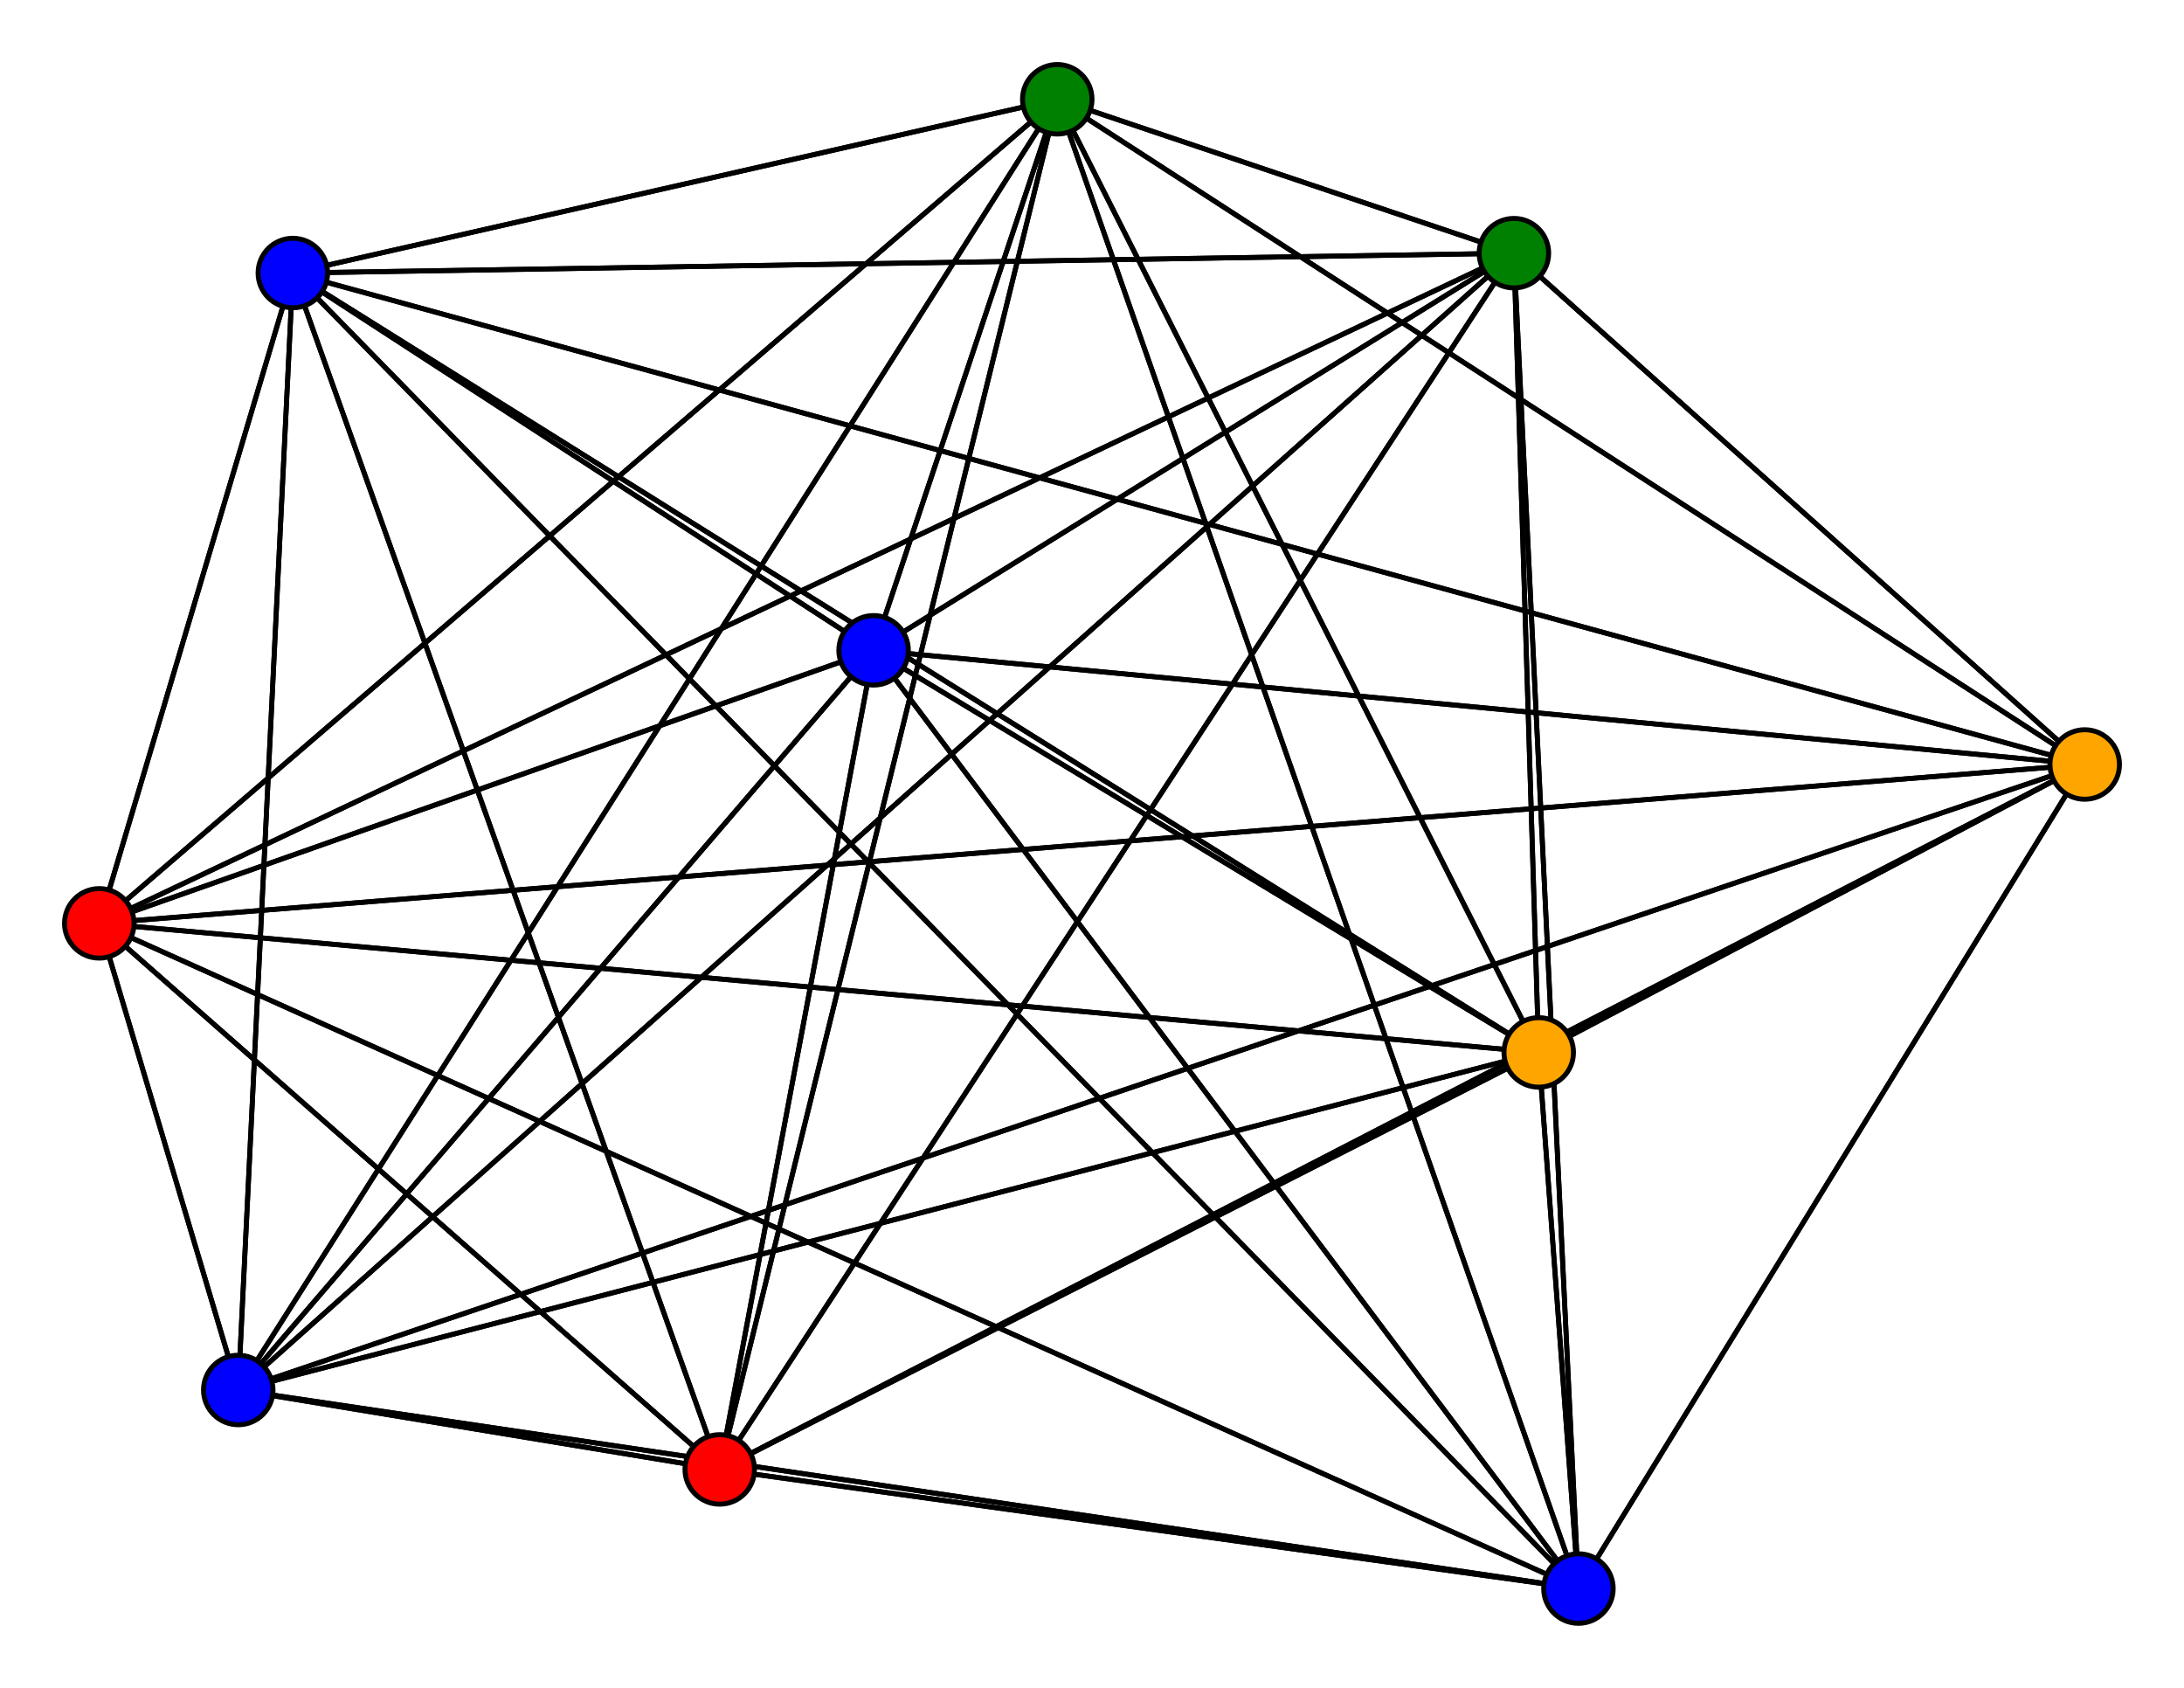 <svg width="440" height="340" xmlns="http://www.w3.org/2000/svg">
<path stroke-width="1" stroke="black" d="M 420 154 305 51"/>
<path stroke-width="1" stroke="black" d="M 213 20 305 51"/>
<path stroke-width="1" stroke="black" d="M 213 20 420 154"/>
<path stroke-width="1" stroke="black" d="M 145 296 318 320"/>
<path stroke-width="1" stroke="black" d="M 145 296 310 212"/>
<path stroke-width="1" stroke="black" d="M 145 296 213 20"/>
<path stroke-width="1" stroke="black" d="M 145 296 59 55"/>
<path stroke-width="1" stroke="black" d="M 145 296 48 280"/>
<path stroke-width="1" stroke="black" d="M 145 296 176 131"/>
<path stroke-width="1" stroke="black" d="M 213 20 20 186"/>
<path stroke-width="1" stroke="black" d="M 145 296 20 186"/>
<path stroke-width="1" stroke="black" d="M 145 296 420 154"/>
<path stroke-width="1" stroke="black" d="M 59 55 318 320"/>
<path stroke-width="1" stroke="black" d="M 59 55 310 212"/>
<path stroke-width="1" stroke="black" d="M 59 55 213 20"/>
<path stroke-width="1" stroke="black" d="M 59 55 145 296"/>
<path stroke-width="1" stroke="black" d="M 59 55 48 280"/>
<path stroke-width="1" stroke="black" d="M 59 55 176 131"/>
<path stroke-width="1" stroke="black" d="M 59 55 20 186"/>
<path stroke-width="1" stroke="black" d="M 145 296 305 51"/>
<path stroke-width="1" stroke="black" d="M 213 20 176 131"/>
<path stroke-width="1" stroke="black" d="M 213 20 48 280"/>
<path stroke-width="1" stroke="black" d="M 213 20 59 55"/>
<path stroke-width="1" stroke="black" d="M 318 320 145 296"/>
<path stroke-width="1" stroke="black" d="M 318 320 59 55"/>
<path stroke-width="1" stroke="black" d="M 318 320 48 280"/>
<path stroke-width="1" stroke="black" d="M 318 320 176 131"/>
<path stroke-width="1" stroke="black" d="M 318 320 20 186"/>
<path stroke-width="1" stroke="black" d="M 318 320 305 51"/>
<path stroke-width="1" stroke="black" d="M 318 320 420 154"/>
<path stroke-width="1" stroke="black" d="M 310 212 318 320"/>
<path stroke-width="1" stroke="black" d="M 310 212 213 20"/>
<path stroke-width="1" stroke="black" d="M 310 212 145 296"/>
<path stroke-width="1" stroke="black" d="M 310 212 59 55"/>
<path stroke-width="1" stroke="black" d="M 310 212 48 280"/>
<path stroke-width="1" stroke="black" d="M 310 212 176 131"/>
<path stroke-width="1" stroke="black" d="M 310 212 20 186"/>
<path stroke-width="1" stroke="black" d="M 310 212 305 51"/>
<path stroke-width="1" stroke="black" d="M 310 212 420 154"/>
<path stroke-width="1" stroke="black" d="M 213 20 318 320"/>
<path stroke-width="1" stroke="black" d="M 213 20 310 212"/>
<path stroke-width="1" stroke="black" d="M 213 20 145 296"/>
<path stroke-width="1" stroke="black" d="M 59 55 305 51"/>
<path stroke-width="1" stroke="black" d="M 59 55 420 154"/>
<path stroke-width="1" stroke="black" d="M 48 280 318 320"/>
<path stroke-width="1" stroke="black" d="M 48 280 310 212"/>
<path stroke-width="1" stroke="black" d="M 20 186 305 51"/>
<path stroke-width="1" stroke="black" d="M 20 186 420 154"/>
<path stroke-width="1" stroke="black" d="M 305 51 318 320"/>
<path stroke-width="1" stroke="black" d="M 305 51 310 212"/>
<path stroke-width="1" stroke="black" d="M 305 51 213 20"/>
<path stroke-width="1" stroke="black" d="M 305 51 145 296"/>
<path stroke-width="1" stroke="black" d="M 305 51 59 55"/>
<path stroke-width="1" stroke="black" d="M 305 51 48 280"/>
<path stroke-width="1" stroke="black" d="M 305 51 176 131"/>
<path stroke-width="1" stroke="black" d="M 305 51 20 186"/>
<path stroke-width="1" stroke="black" d="M 305 51 420 154"/>
<path stroke-width="1" stroke="black" d="M 420 154 318 320"/>
<path stroke-width="1" stroke="black" d="M 420 154 310 212"/>
<path stroke-width="1" stroke="black" d="M 420 154 213 20"/>
<path stroke-width="1" stroke="black" d="M 420 154 145 296"/>
<path stroke-width="1" stroke="black" d="M 420 154 59 55"/>
<path stroke-width="1" stroke="black" d="M 420 154 48 280"/>
<path stroke-width="1" stroke="black" d="M 420 154 176 131"/>
<path stroke-width="1" stroke="black" d="M 420 154 20 186"/>
<path stroke-width="1" stroke="black" d="M 20 186 176 131"/>
<path stroke-width="1" stroke="black" d="M 318 320 213 20"/>
<path stroke-width="1" stroke="black" d="M 20 186 48 280"/>
<path stroke-width="1" stroke="black" d="M 20 186 145 296"/>
<path stroke-width="1" stroke="black" d="M 48 280 213 20"/>
<path stroke-width="1" stroke="black" d="M 48 280 145 296"/>
<path stroke-width="1" stroke="black" d="M 48 280 59 55"/>
<path stroke-width="1" stroke="black" d="M 48 280 176 131"/>
<path stroke-width="1" stroke="black" d="M 48 280 20 186"/>
<path stroke-width="1" stroke="black" d="M 48 280 305 51"/>
<path stroke-width="1" stroke="black" d="M 48 280 420 154"/>
<path stroke-width="1" stroke="black" d="M 176 131 318 320"/>
<path stroke-width="1" stroke="black" d="M 176 131 310 212"/>
<path stroke-width="1" stroke="black" d="M 176 131 213 20"/>
<path stroke-width="1" stroke="black" d="M 176 131 145 296"/>
<path stroke-width="1" stroke="black" d="M 176 131 59 55"/>
<path stroke-width="1" stroke="black" d="M 176 131 48 280"/>
<path stroke-width="1" stroke="black" d="M 176 131 20 186"/>
<path stroke-width="1" stroke="black" d="M 176 131 305 51"/>
<path stroke-width="1" stroke="black" d="M 176 131 420 154"/>
<path stroke-width="1" stroke="black" d="M 20 186 318 320"/>
<path stroke-width="1" stroke="black" d="M 20 186 310 212"/>
<path stroke-width="1" stroke="black" d="M 20 186 213 20"/>
<path stroke-width="1" stroke="black" d="M 20 186 59 55"/>
<path stroke-width="1" stroke="black" d="M 318 320 310 212"/>
<circle cx="420" cy="154" r="7.0" style="fill:orange;stroke:black;stroke-width:1.0"/>
<circle cx="305" cy="51" r="7.0" style="fill:green;stroke:black;stroke-width:1.0"/>
<circle cx="20" cy="186" r="7.0" style="fill:red;stroke:black;stroke-width:1.0"/>
<circle cx="176" cy="131" r="7.0" style="fill:blue;stroke:black;stroke-width:1.0"/>
<circle cx="48" cy="280" r="7.0" style="fill:blue;stroke:black;stroke-width:1.0"/>
<circle cx="59" cy="55" r="7.0" style="fill:blue;stroke:black;stroke-width:1.0"/>
<circle cx="145" cy="296" r="7.0" style="fill:red;stroke:black;stroke-width:1.0"/>
<circle cx="213" cy="20" r="7.0" style="fill:green;stroke:black;stroke-width:1.0"/>
<circle cx="310" cy="212" r="7.0" style="fill:orange;stroke:black;stroke-width:1.0"/>
<circle cx="318" cy="320" r="7.0" style="fill:blue;stroke:black;stroke-width:1.0"/>
</svg>
